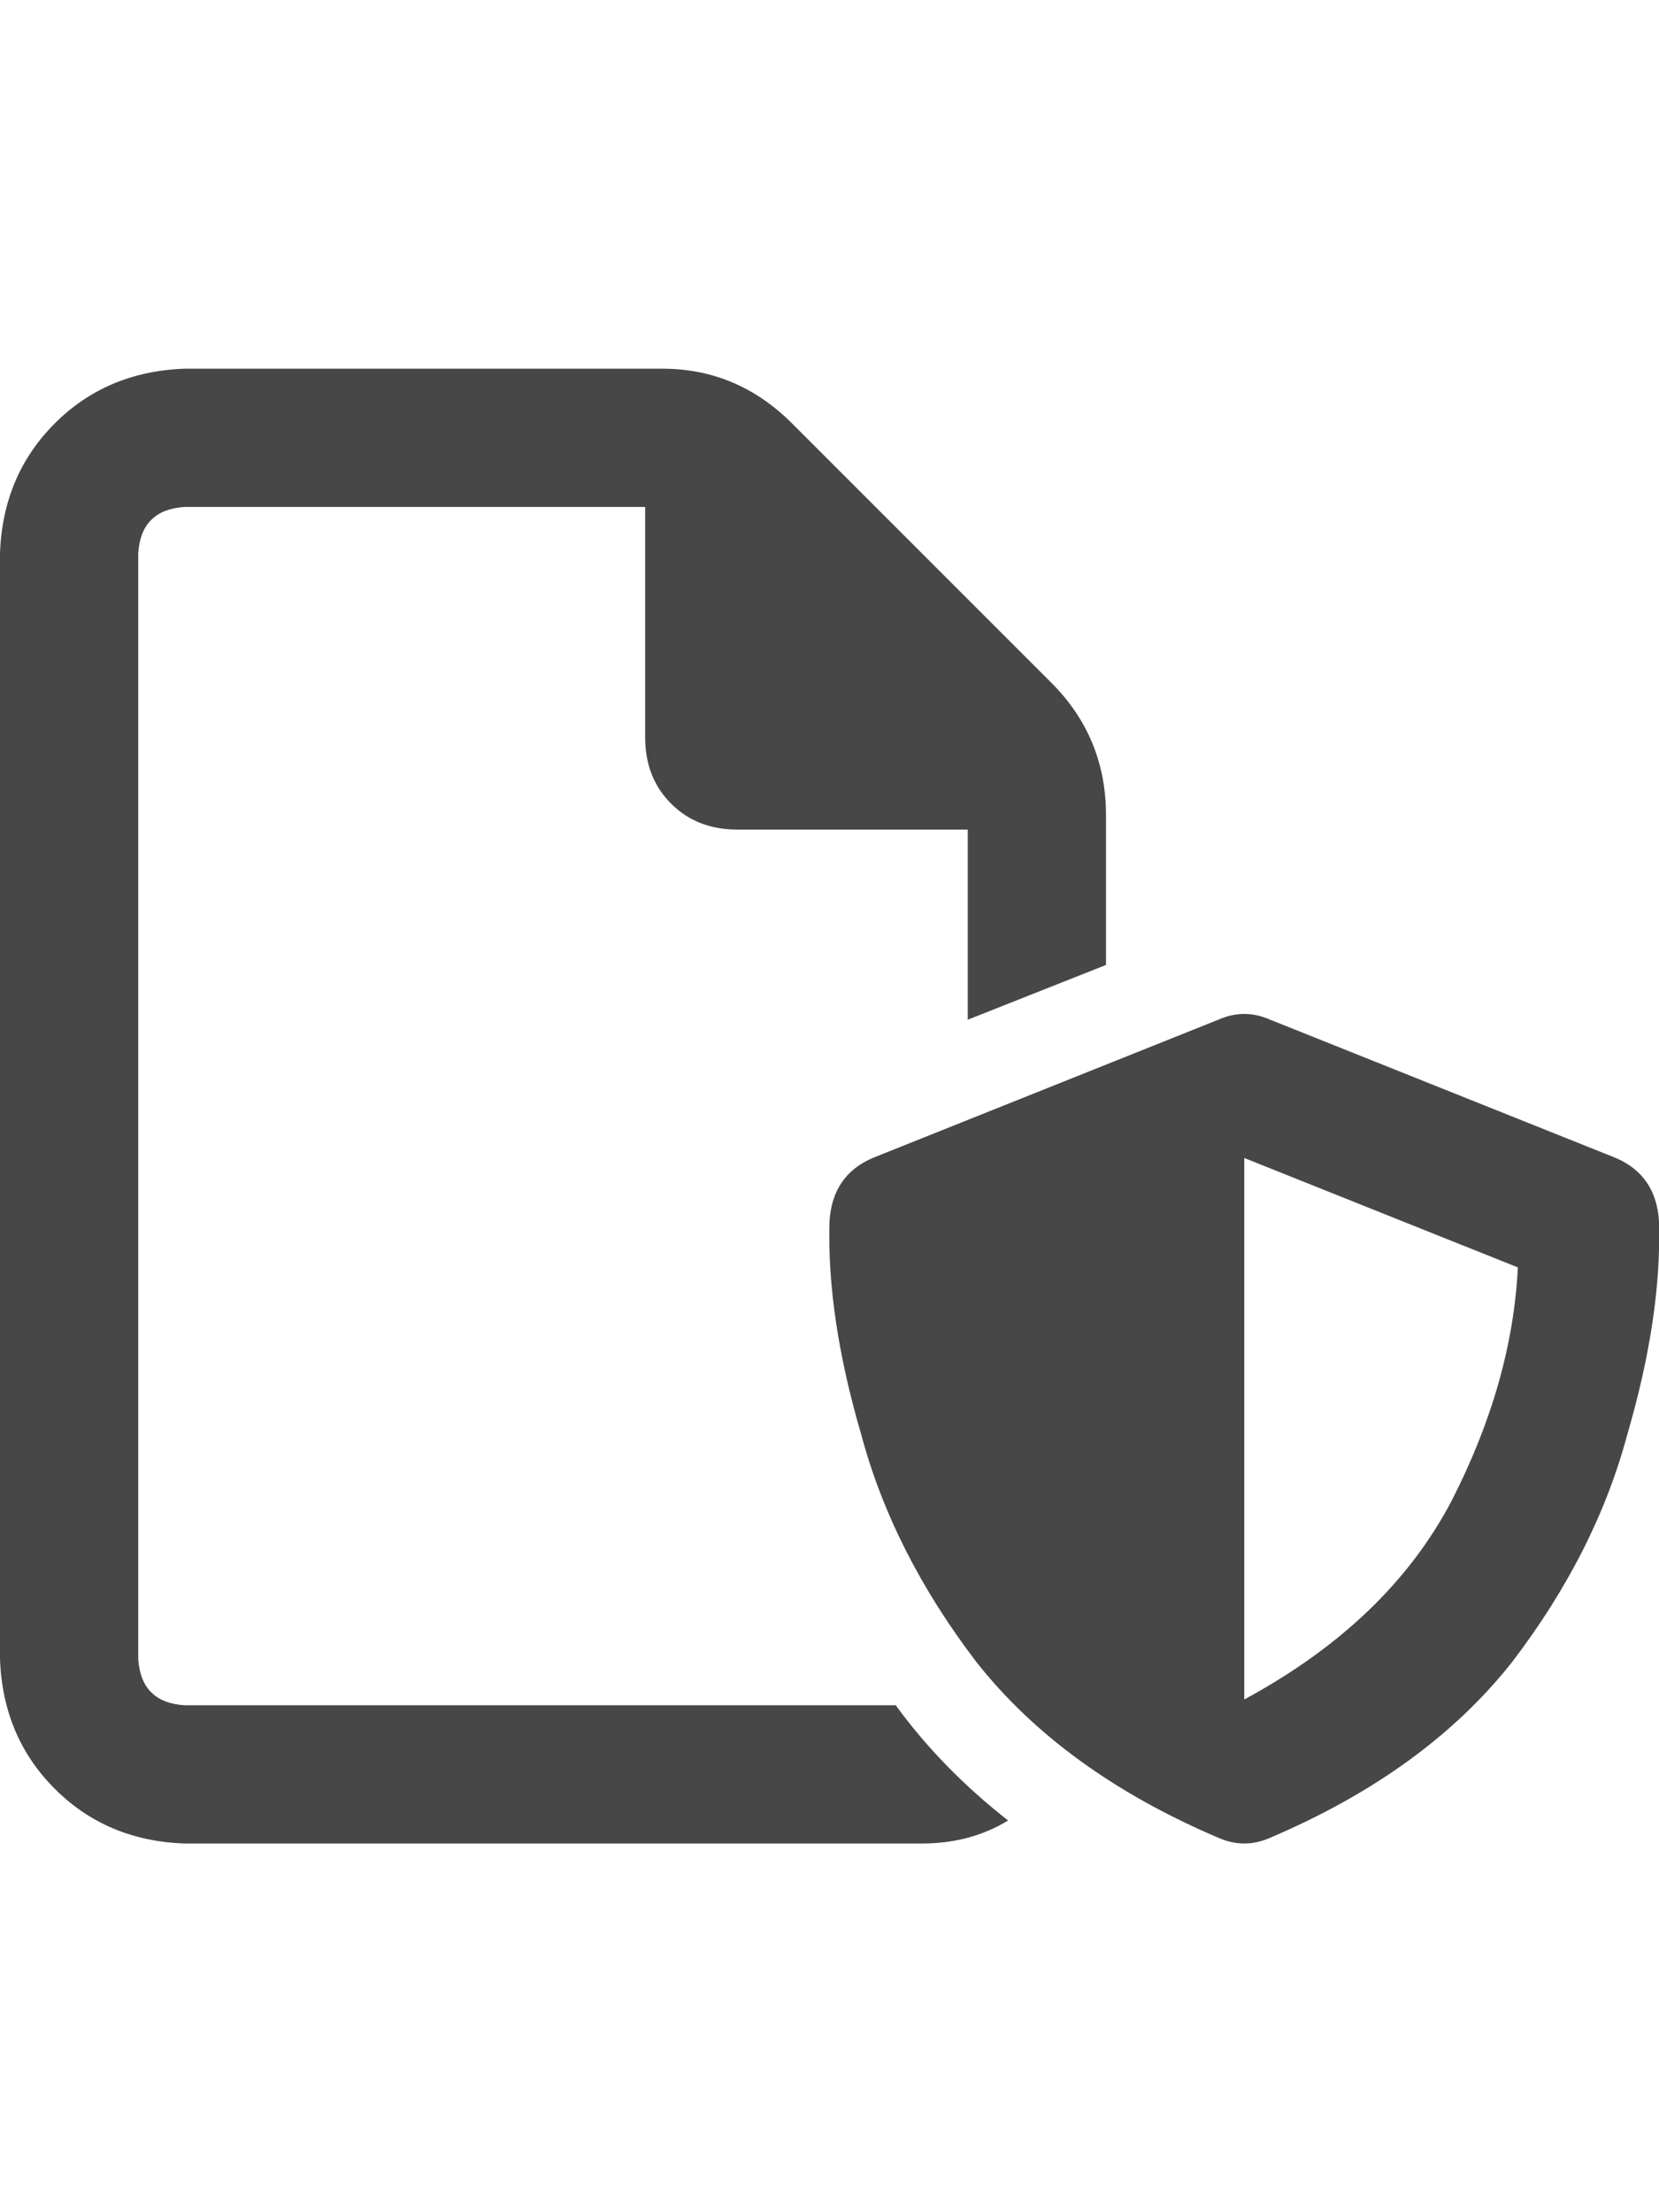 <svg width="27" height="36" viewBox="0 0 27 36" fill="none" xmlns="http://www.w3.org/2000/svg">
<g id="label-paired / xl / file-shield-xl / bold" clip-path="url(#clip0_1731_6624)">
<path id="icon" d="M3 27.75H14.578C15.078 28.438 15.688 29.062 16.406 29.625C16 29.875 15.531 30 15 30H3C2.156 29.969 1.453 29.672 0.891 29.109C0.328 28.547 0.031 27.844 0 27V9C0.031 8.156 0.328 7.453 0.891 6.891C1.453 6.328 2.156 6.031 3 6H10.781C11.594 6 12.297 6.297 12.891 6.891L17.109 11.109C17.703 11.703 18 12.422 18 13.266V15.703L15.75 16.594V13.5H12C11.562 13.5 11.203 13.359 10.922 13.078C10.641 12.797 10.5 12.438 10.5 12V8.25H3C2.531 8.281 2.281 8.531 2.25 9V27C2.281 27.469 2.531 27.719 3 27.75ZM19.828 16.594C20.109 16.469 20.391 16.469 20.672 16.594L26.297 18.844C26.734 19.031 26.969 19.375 27 19.875C27.031 20.906 26.859 22.062 26.484 23.344C26.141 24.625 25.516 25.859 24.609 27.047C23.672 28.234 22.359 29.188 20.672 29.906C20.391 30.031 20.109 30.031 19.828 29.906C18.141 29.188 16.828 28.234 15.891 27.047C14.984 25.859 14.359 24.625 14.016 23.344C13.641 22.062 13.469 20.906 13.5 19.875C13.531 19.375 13.766 19.031 14.203 18.844L19.828 16.594ZM24.703 20.625L20.25 18.844V27.656C21.812 26.812 22.938 25.734 23.625 24.422C24.281 23.141 24.641 21.875 24.703 20.625Z" fill="black" fill-opacity="0.72"/>
</g>
<defs>
<clipPath id="clip0_1731_6624">
<rect width="27" height="36" fill="white"/>
</clipPath>
</defs>
</svg>
